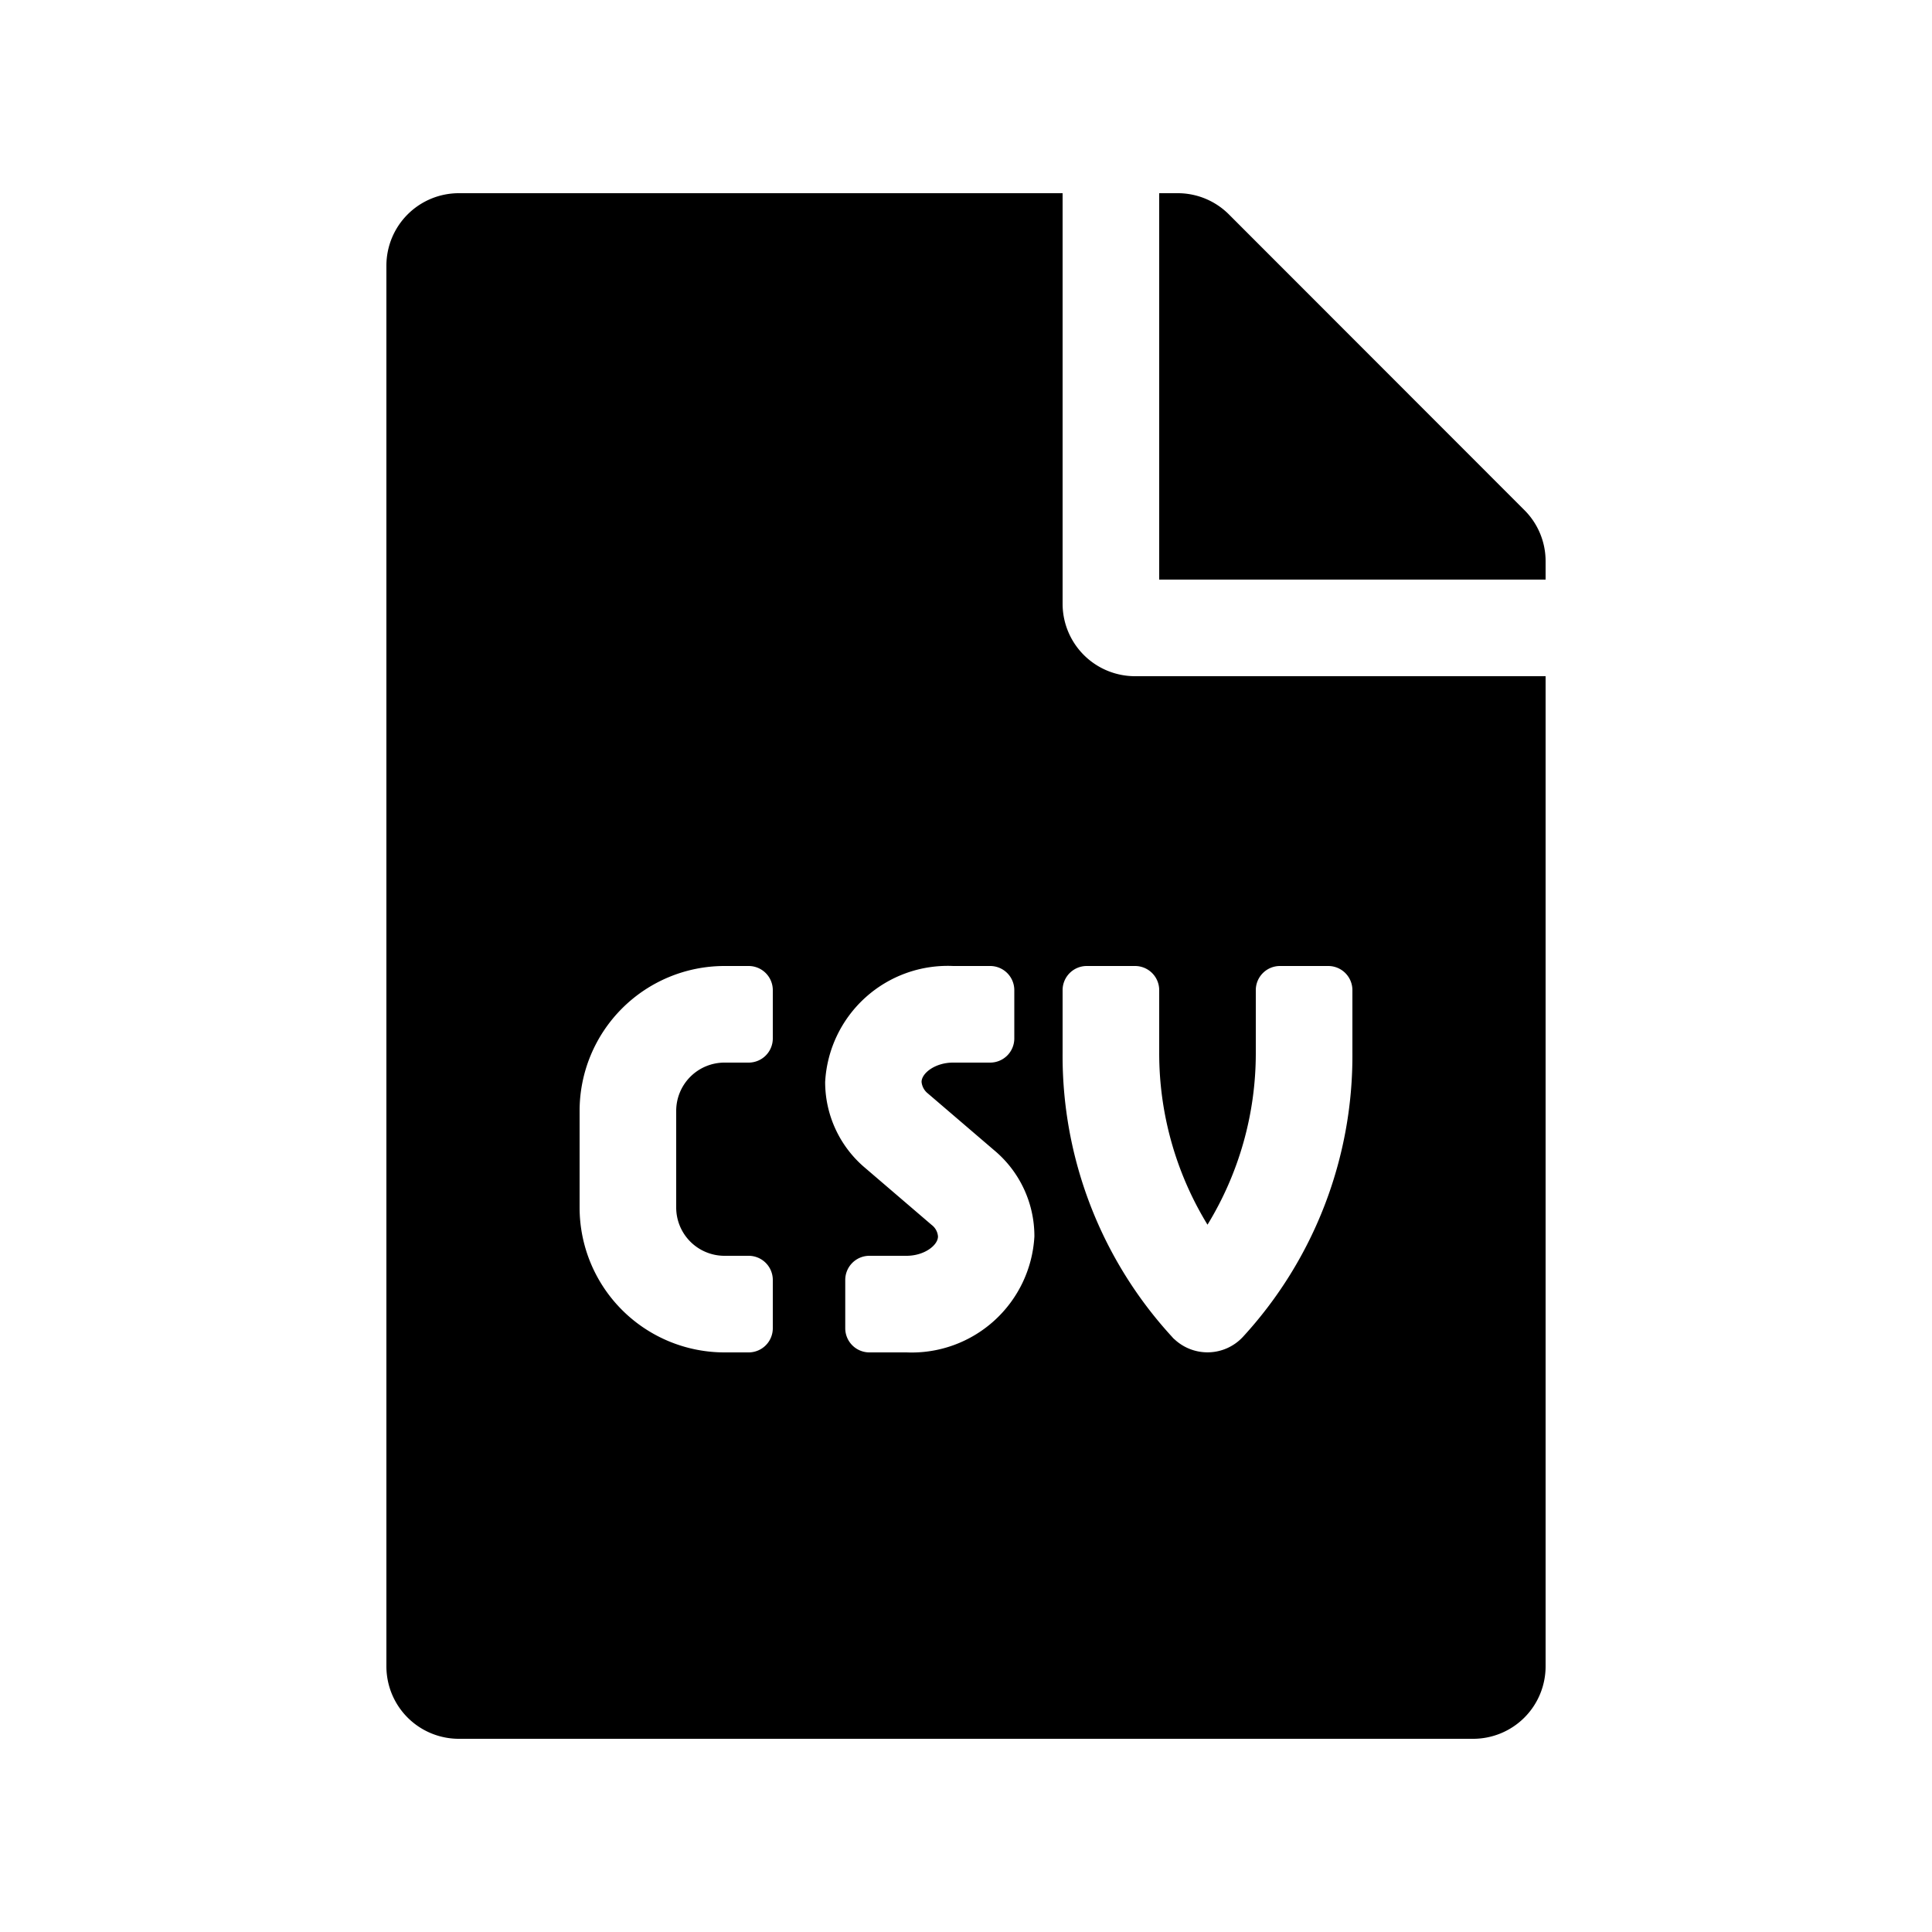 <svg id="Layer_1" data-name="Layer 1" xmlns="http://www.w3.org/2000/svg" viewBox="0 0 100 100"><title>csv</title><path id="Icon_awesome-file-csv" data-name="Icon awesome-file-csv" d="M55,31.25V10H23.75A3.75,3.75,0,0,0,20,13.75v72.5A3.75,3.75,0,0,0,23.75,90h52.5A3.75,3.75,0,0,0,80,86.25V35H58.75A3.75,3.75,0,0,1,55,31.25ZM40,53.75A1.25,1.25,0,0,1,38.75,55H37.5A2.5,2.5,0,0,0,35,57.5v5A2.5,2.5,0,0,0,37.5,65h1.25A1.25,1.25,0,0,1,40,66.25v2.5A1.25,1.25,0,0,1,38.75,70H37.5A7.5,7.5,0,0,1,30,62.5v-5A7.5,7.5,0,0,1,37.5,50h1.25A1.25,1.25,0,0,1,40,51.25ZM46.92,70H45a1.25,1.25,0,0,1-1.25-1.25v-2.5A1.25,1.25,0,0,1,45,65h1.92c.93,0,1.63-.55,1.63-1a.83.83,0,0,0-.33-.6l-3.43-2.94A5.81,5.81,0,0,1,42.71,56a6.35,6.35,0,0,1,6.63-6h1.91a1.25,1.25,0,0,1,1.25,1.25v2.5A1.25,1.25,0,0,1,51.25,55H49.33c-.93,0-1.63.55-1.63,1a.87.87,0,0,0,.33.6l3.42,2.93A5.79,5.79,0,0,1,53.54,64,6.36,6.36,0,0,1,46.92,70ZM60,51.25V54.5a17,17,0,0,0,2.5,8.89A17,17,0,0,0,65,54.5V51.25A1.25,1.25,0,0,1,66.25,50h2.5A1.25,1.25,0,0,1,70,51.25V54.5a21.49,21.49,0,0,1-5.67,14.7,2.5,2.5,0,0,1-3.53.13.8.8,0,0,1-.13-.13A21.49,21.49,0,0,1,55,54.5V51.25A1.25,1.25,0,0,1,56.25,50h2.5A1.25,1.25,0,0,1,60,51.25ZM78.91,26.41,63.61,11.1A3.74,3.74,0,0,0,61,10H60V30H80v-.95A3.73,3.73,0,0,0,78.91,26.41Z"/></svg>